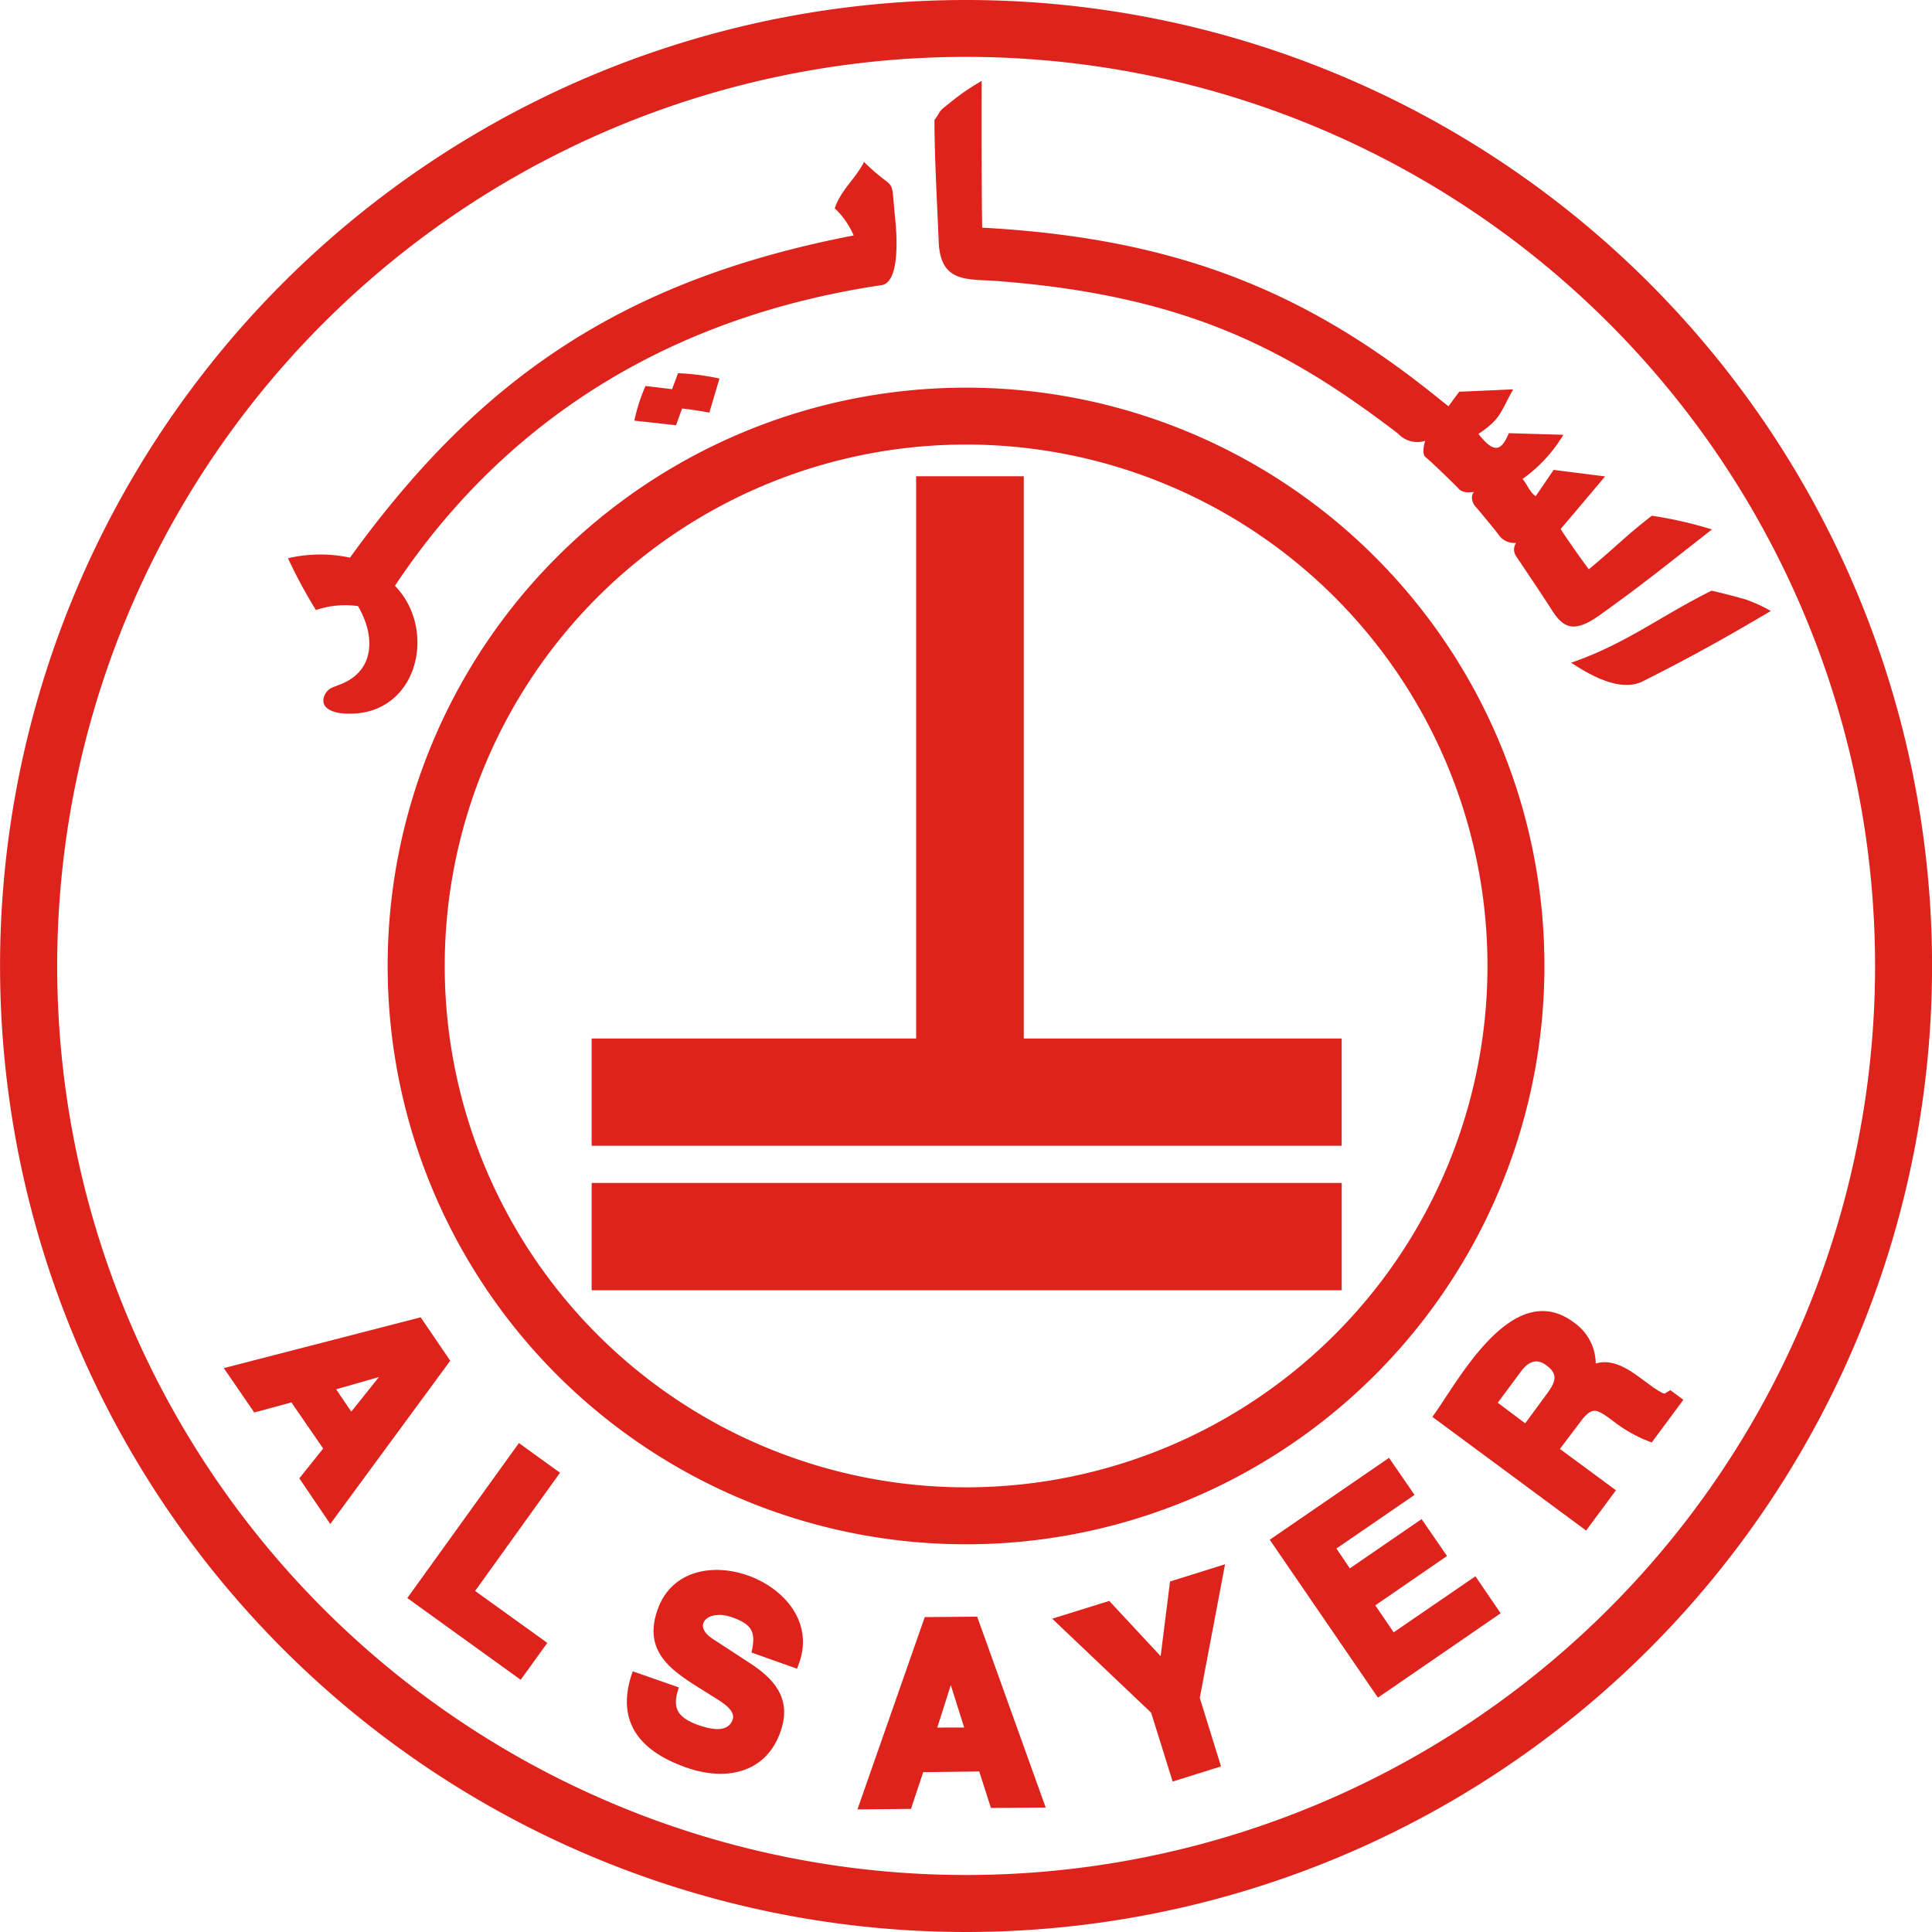 <svg xmlns="http://www.w3.org/2000/svg" xmlns:xlink="http://www.w3.org/1999/xlink" viewBox="10350 -50 142 142"><defs><style>.a{fill:none;}.b{clip-path:url(#a);}.c{fill:#dd231b;fill-rule:evenodd;}</style><clipPath id="a"><path class="a" d="M0-222.344H142v142H0Z" transform="translate(0 222.344)"/></clipPath></defs><g transform="translate(10350 -50)"><g class="b"><g transform="translate(0 0)"><path class="c" d="M-40.174-2.365a66.807,66.807,0,0,0-66.8,66.8,66.805,66.805,0,0,0,66.8,66.83,66.815,66.815,0,0,0,66.812-66.83,66.817,66.817,0,0,0-66.812-66.8m0-4.181a71,71,0,0,1,71,70.981,71.009,71.009,0,0,1-71,71.019,71.01,71.01,0,0,1-71-71.019,71,71,0,0,1,71-70.981" transform="translate(111.178 6.546)"/></g><g transform="translate(28.493 28.493)"><path class="c" d="M-24.053-2.365A38.318,38.318,0,0,0-62.37,35.943,38.32,38.32,0,0,0-24.053,74.278,38.323,38.323,0,0,0,14.271,35.943,38.321,38.321,0,0,0-24.053-2.365m0-4.181A42.493,42.493,0,0,1,18.456,35.943,42.5,42.5,0,0,1-24.053,78.464,42.5,42.5,0,0,1-66.564,35.943,42.49,42.49,0,0,1-24.053-6.546" transform="translate(66.564 6.546)"/></g><path class="c" d="M68.091-115.592h55.128v7.887H68.091Zm23.85-51.941h7.912v41.324h23.365v7.882H68.091v-7.882h23.85Z" transform="translate(-24.605 202.538)"/><g transform="translate(29.937 106.063)"><path class="c" d="M-4.641,0l3.022,2.182-6.24,8.689,5.305,3.817L-4.509,17.4l-8.334-6.008Z" transform="translate(12.843)"/></g><g transform="translate(46.074 115.387)"><path class="c" d="M-2.465-8.216c-3.7-1.3-5.163-3.622-3.925-7.067L-3-14.1c-.466,1.384-.274,2.157,1.436,2.771.748.254,2.147.66,2.516-.4.282-.745-1.024-1.425-1.488-1.726-2.36-1.526-5.279-2.859-4.023-6.379C-2.471-25.685,7.89-21.811,5.86-15.942l-.174.469L2.34-16.664c.315-1.433.141-2.044-1.454-2.6-1.751-.609-2.956.6-1.391,1.6l2.746,1.792C3.8-14.846,5.4-13.4,4.46-10.815,3.342-7.676.278-7.233-2.465-8.216" transform="translate(6.821 22.736)"/></g><g transform="translate(63.021 118.819)"><path class="c" d="M-4.439-4.612-5.423-7.73l-.992,3.12Zm1.107,3.23-4.117.051-.9,2.7-3.935.038,4.948-14.135,3.852-.031L1.553,1.269-2.472,1.3Z" transform="translate(12.284 12.764)"/></g><g transform="translate(77.335 114.972)"><path class="c" d="M-7.188,0-9.046,9.819l1.56,5.038-3.553,1.113-1.581-5.059L-19.893,4-15.7,2.694l3.778,4.061.69-5.489Z" transform="translate(19.893)"/></g><g transform="translate(93.325 107.15)"><path class="c" d="M0-3.405,8.768-9.424,10.642-6.7,4.9-2.76,5.886-1.3l5.275-3.622L13.03-2.21,7.758,1.418,9.109,3.4,15.116-.718,16.97,2,7.951,8.2Z" transform="translate(0 9.424)"/></g><g transform="translate(105.274 96.363)"><path class="c" d="M-2.72-3.812-.7-2.3.916-4.5C1.669-5.5,1.608-6,.856-6.561.44-6.876-.228-7.148-.982-6.149ZM5.968,2.622,3.774,5.58l-11.3-8.355C-5.754-5.14-1.709-13.111,2.865-9.723a3.737,3.737,0,0,1,1.62,3.029c1.229-.37,2.381.393,3.334,1.1l.935.687c.144.072.61.428.8.42l.412-.25.957.709L8.6-.894a10.255,10.255,0,0,1-2.78-1.529c-1.344-1-1.6-1.163-2.562.142L1.849-.416Z" transform="translate(7.528 10.549)"/></g><g transform="translate(16.444 96.821)"><path class="c" d="M-5.3-3.922l2.035-2.543-3.147.9Zm-2.065,2.71L-9.7-4.6l-2.73.739-2.239-3.261L-.2-10.855,1.974-7.664l-8.818,12L-9.118.981Z" transform="translate(14.674 10.855)"/></g><g transform="translate(21.164 5.949)"><path class="c" d="M-60.614-21.561l-.825-.232c-1.262-.318-.987-.253-1.672-.411-3.775,1.875-6.3,3.912-10.316,5.293,1.313.874,3.594,2.2,5.241,1.379,3.51-1.762,6.04-3.177,9.431-5.178a10.641,10.641,0,0,0-1.859-.851m-10.708,1.149c3.477-2.492,4.861-3.661,8.241-6.291A29.433,29.433,0,0,0-67.5-27.712c-2.052,1.59-2.619,2.277-4.632,3.935-.349-.446-1.7-2.361-2.071-2.961,1.242-1.451,3.266-3.864,3.266-3.864l-3.78-.48-1.318,1.935c-.437-.289-.641-.894-.968-1.268a10.732,10.732,0,0,0,3-3.247l-4.011-.118c-.608,1.518-1.219,1.334-2.231.054,1.657-1.116,1.563-1.51,2.555-3.276l-3.969.178-.789,1.068-.572-.454c-9.626-7.827-19.153-11.893-33.7-12.675-.04-2.442-.039-6.464-.037-9.471v-1.312a16.388,16.388,0,0,0-2.14,1.449c-1.238.992-.681.531-1.33,1.422.007,2.923.2,6.125.315,9,.134,2.858,1.95,2.7,3.987,2.812,14.253,1.039,21.752,5.11,29.774,11.236a1.921,1.921,0,0,0,2,.529c-.047.085-.29.975.024,1.206S-81.934-29.96-81.7-29.7c.313.348.836.264,1.142.244-.245.188-.219.72.109,1.084s1.511,1.81,1.829,2.235a1.436,1.436,0,0,0,1.14.423.873.873,0,0,0,0,.969c.271.4,2.039,3.028,2.587,3.9.893,1.415,1.659,1.789,3.573.433m-54.082-33.3c-.683,1.307-1.661,2-2.155,3.4a6.033,6.033,0,0,1,1.394,2c-17.108,3.3-27.583,10.621-37.021,23.681a10.408,10.408,0,0,0-4.557.044,36.782,36.782,0,0,0,2.052,3.806,6.721,6.721,0,0,1,3.094-.289c1.238,2.112,1.282,4.65-1.153,5.694l-.658.259a1.1,1.1,0,0,0-.715.826c-.151.742.671,1.005,1.22,1.088,5.57.616,7.3-5.984,4.02-9.361,5.742-8.645,16.365-19.216,35.789-22.1,1.288-.235,1.129-3.427.978-4.882-.349-3.451.157-1.756-2.286-4.17" transform="translate(167.744 59.669)"/></g><g transform="translate(46.626 27.436)"><path class="c" d="M-1.732-2.162-4.792-2.5a12.681,12.681,0,0,1,.818-2.548l1.952.232.438-1.171a17.421,17.421,0,0,1,3.045.391l-.741,2.5C.05-3.205-.6-3.325-1.287-3.391Z" transform="translate(4.792 5.982)"/></g></g></g></svg>